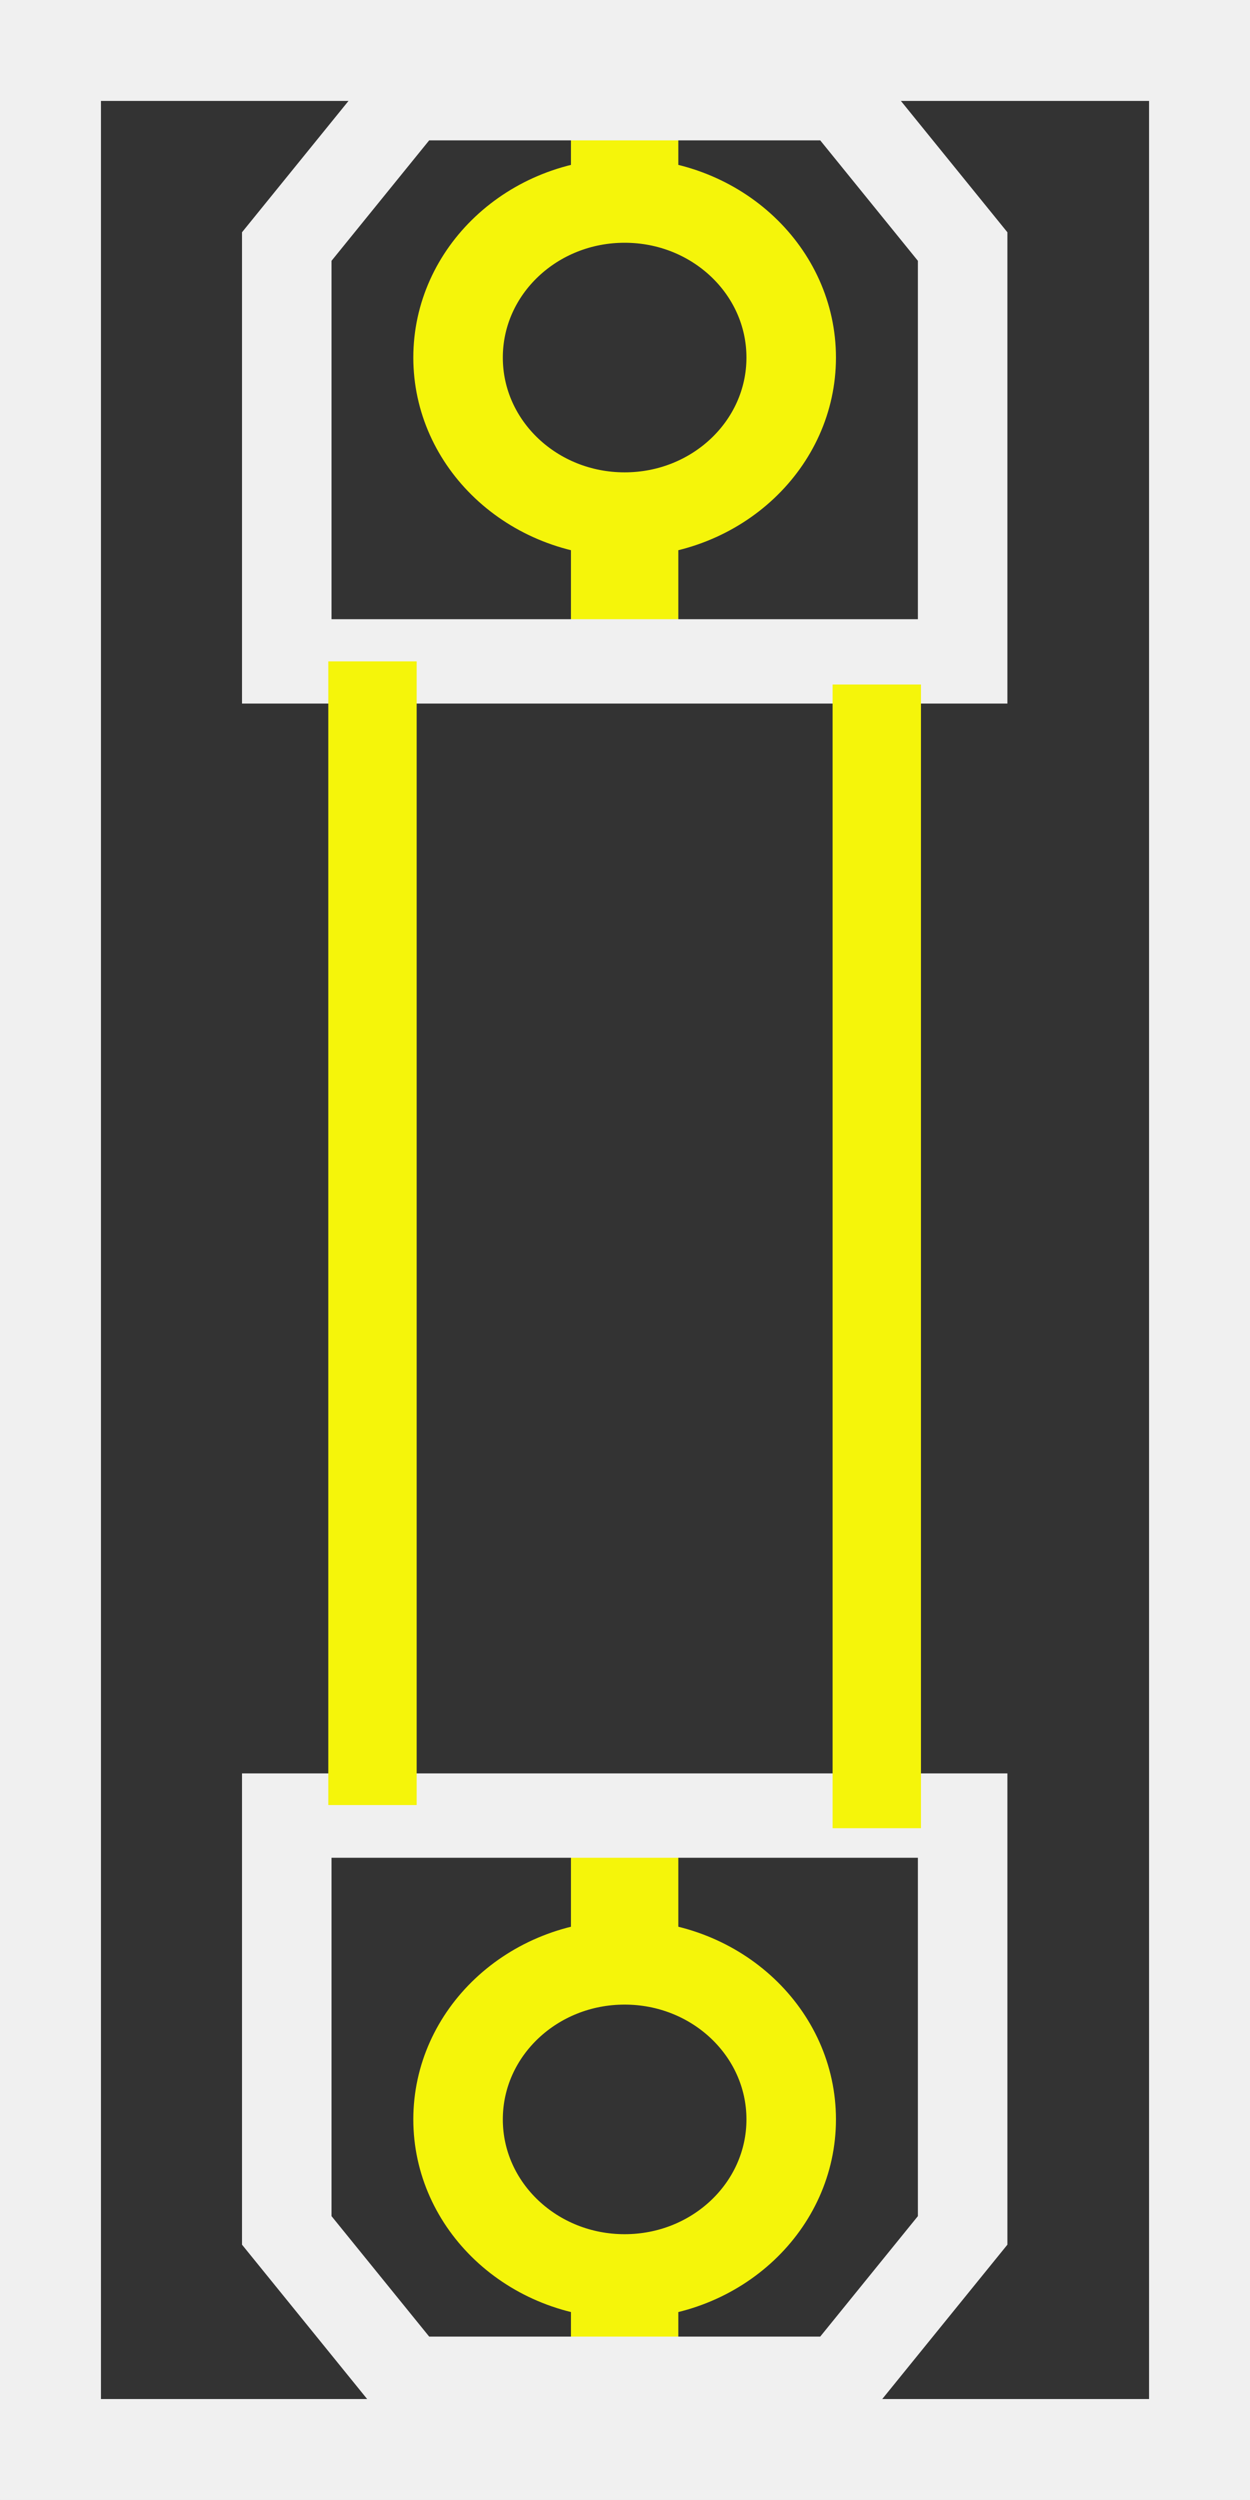<?xml version="1.0" encoding="UTF-8" standalone="no"?>
<!-- Created with Inkscape (http://www.inkscape.org/) -->

<svg
   xmlns:dc="http://purl.org/dc/elements/1.1/"
   xmlns:cc="http://creativecommons.org/ns#"
   xmlns:rdf="http://www.w3.org/1999/02/22-rdf-syntax-ns#"
   xmlns:svg="http://www.w3.org/2000/svg"
   xmlns="http://www.w3.org/2000/svg"
   xmlns:sodipodi="http://sodipodi.sourceforge.net/DTD/sodipodi-0.dtd"
   xmlns:inkscape="http://www.inkscape.org/namespaces/inkscape"
   width="256"
   height="512"
   viewBox="0 0 67.733 135.467"
   version="1.1"
   id="svg3496"
   inkscape:version="0.92.5 (2060ec1f9f, 2020-04-08)"
   sodipodi:docname="door__shutter.svg">
  <rect x="0" y="0" width="67.733" height="135.467" fill="#808080" stroke="none"/>
  <defs
     id="defs3490" />
  <sodipodi:namedview
     id="base"
     pagecolor="#ffffff"
     bordercolor="#666666"
     borderopacity="1.0"
     inkscape:pageopacity="0.0"
     inkscape:pageshadow="2"
     inkscape:zoom="1.2761146"
     inkscape:cx="113.99324"
     inkscape:cy="272.75153"
     inkscape:document-units="px"
     inkscape:current-layer="layer1"
     showgrid="false"
     units="px"
     fit-margin-top="0"
     fit-margin-left="0"
     fit-margin-right="0"
     fit-margin-bottom="0"
     inkscape:window-width="1920"
     inkscape:window-height="1136"
     inkscape:window-x="0"
     inkscape:window-y="27"
     inkscape:window-maximized="1">
    <inkscape:grid
       type="xygrid"
       id="grid4118"
       originx="-1855.679"
       originy="1329.106" />
  </sodipodi:namedview>
  <g
     inkscape:label="Layer 1"
     inkscape:groupmode="layer"
     id="layer1"
     transform="translate(-1855.678,-1490.64)">
    <rect
       style="fill:#333333;fill-opacity:1;stroke:none;stroke-width:5.47;stroke-linecap:butt;stroke-linejoin:miter;stroke-miterlimit:4;stroke-dasharray:none;stroke-opacity:1"
       id="rect7663-32"
       width="62.264"
       height="129.998"
       x="1858.413"
       y="1493.374"
       ry="0" />
    <rect
       style="fill:none;fill-opacity:1;stroke:#f0f0f0;stroke-width:5.47;stroke-linecap:butt;stroke-linejoin:miter;stroke-miterlimit:4;stroke-dasharray:none;stroke-opacity:1"
       id="rect7663-3"
       width="62.264"
       height="129.997"
       x="1858.413"
       y="1493.374"
       ry="0" />
    <g
       id="g8378"
       transform="matrix(3.666,0,0,3.455,-5000.385,-3997.041)">
      <g
         transform="translate(-0.081)"
         id="g8359">
        <path
           style="fill:none;stroke:#f5f50a;stroke-width:1.587;stroke-linecap:butt;stroke-linejoin:miter;stroke-miterlimit:4;stroke-dasharray:none;stroke-opacity:1"
           d="m 1879.489,1589.448 v 1.567 m 0,0 v 0 m 0,5.571 v 1.842"
           id="path8275"
           inkscape:connector-curvature="0"
           sodipodi:nodetypes="cccccc" />
        <path
           style="fill:none;fill-opacity:1;stroke:none;stroke-width:1.323;stroke-linecap:butt;stroke-linejoin:miter;stroke-miterlimit:4;stroke-dasharray:none;stroke-opacity:1"
           id="path8279"
           sodipodi:type="arc"
           sodipodi:cx="1879.4895"
           sodipodi:cy="1594.191"
           sodipodi:rx="0.73215204"
           sodipodi:ry="0.73215204"
           sodipodi:start="2.8274334"
           sodipodi:end="0.31415927"
           sodipodi:open="true"
           d="m 1878.793,1594.417 a 0.732,0.732 0 0 1 0.266,-0.819 0.732,0.732 0 0 1 0.861,0 0.732,0.732 0 0 1 0.266,0.819" />
        <circle
           style="fill:none;fill-opacity:1;stroke:#f5f50a;stroke-width:1.323;stroke-linecap:butt;stroke-linejoin:miter;stroke-miterlimit:4;stroke-dasharray:none;stroke-opacity:1"
           id="path8287"
           cx="1879.489"
           cy="1593.938"
           r="2.462" />
        <path
           style="fill:none;stroke:#f0f0f0;stroke-width:1.323;stroke-linecap:butt;stroke-linejoin:miter;stroke-miterlimit:4;stroke-dasharray:none;stroke-opacity:1"
           d="m 1874.495,1598.703 v -6.506 l 1.778,-2.327 c 2.145,0 4.29,0 6.434,0 l 1.778,2.327 v 6.506 c -3.33,0 -6.66,0 -9.989,0 z"
           id="path8289"
           inkscape:connector-curvature="0"
           sodipodi:nodetypes="ccccccc" />
      </g>
      <g
         transform="translate(-0.081)"
         id="g8353">
        <path
           style="fill:none;stroke:#f5f50a;stroke-width:1.587;stroke-linecap:butt;stroke-linejoin:miter;stroke-miterlimit:4;stroke-dasharray:none;stroke-opacity:1"
           d="m 1879.489,1626.06 v -1.567 m 0,0 v 0 m 0,-5.571 v -1.842"
           id="path8275-6"
           inkscape:connector-curvature="0"
           sodipodi:nodetypes="cccccc" />
        <path
           style="fill:none;fill-opacity:1;stroke:none;stroke-width:1.323;stroke-linecap:butt;stroke-linejoin:miter;stroke-miterlimit:4;stroke-dasharray:none;stroke-opacity:1"
           id="path8279-1"
           sodipodi:type="arc"
           sodipodi:cx="1879.4895"
           sodipodi:cy="-1621.3173"
           sodipodi:rx="0.73215204"
           sodipodi:ry="0.73215204"
           sodipodi:start="2.8274334"
           sodipodi:end="0.31415927"
           sodipodi:open="true"
           d="m 1878.793,-1621.091 a 0.732,0.732 0 0 1 0.266,-0.819 0.732,0.732 0 0 1 0.861,0 0.732,0.732 0 0 1 0.266,0.819"
           transform="scale(1,-1)" />
        <circle
           style="fill:none;fill-opacity:1;stroke:#f5f50a;stroke-width:1.323;stroke-linecap:butt;stroke-linejoin:miter;stroke-miterlimit:4;stroke-dasharray:none;stroke-opacity:1"
           id="path8287-5"
           cx="1879.489"
           cy="-1621.57"
           r="2.462"
           transform="scale(1,-1)" />
        <path
           style="fill:none;stroke:#f0f0f0;stroke-width:1.323;stroke-linecap:butt;stroke-linejoin:miter;stroke-miterlimit:4;stroke-dasharray:none;stroke-opacity:1"
           d="m 1874.495,1616.805 v 6.506 l 1.778,2.327 c 2.145,0 4.29,0 6.434,0 l 1.778,-2.327 v -6.506 c -3.33,0 -6.66,0 -9.989,0 z"
           id="path8289-5"
           inkscape:connector-curvature="0"
           sodipodi:nodetypes="ccccccc" />
      </g>
      <g
         transform="translate(0.081)"
         id="g8363">
        <rect
           style="fill:#f5f50a;fill-opacity:1;stroke:none;stroke-width:1.104;stroke-linecap:butt;stroke-linejoin:miter;stroke-miterlimit:4;stroke-dasharray:none;stroke-opacity:1"
           id="rect8332"
           width="1.306"
           height="17.937"
           x="1874.947"
           y="1598.703" />
        <rect
           style="fill:#f5f50a;fill-opacity:1;stroke:none;stroke-width:1.104;stroke-linecap:butt;stroke-linejoin:miter;stroke-miterlimit:4;stroke-dasharray:none;stroke-opacity:1"
           id="rect8332-4"
           width="1.306"
           height="17.937"
           x="1882.401"
           y="1599.066" />
      </g>
    </g>
  </g>
</svg>
